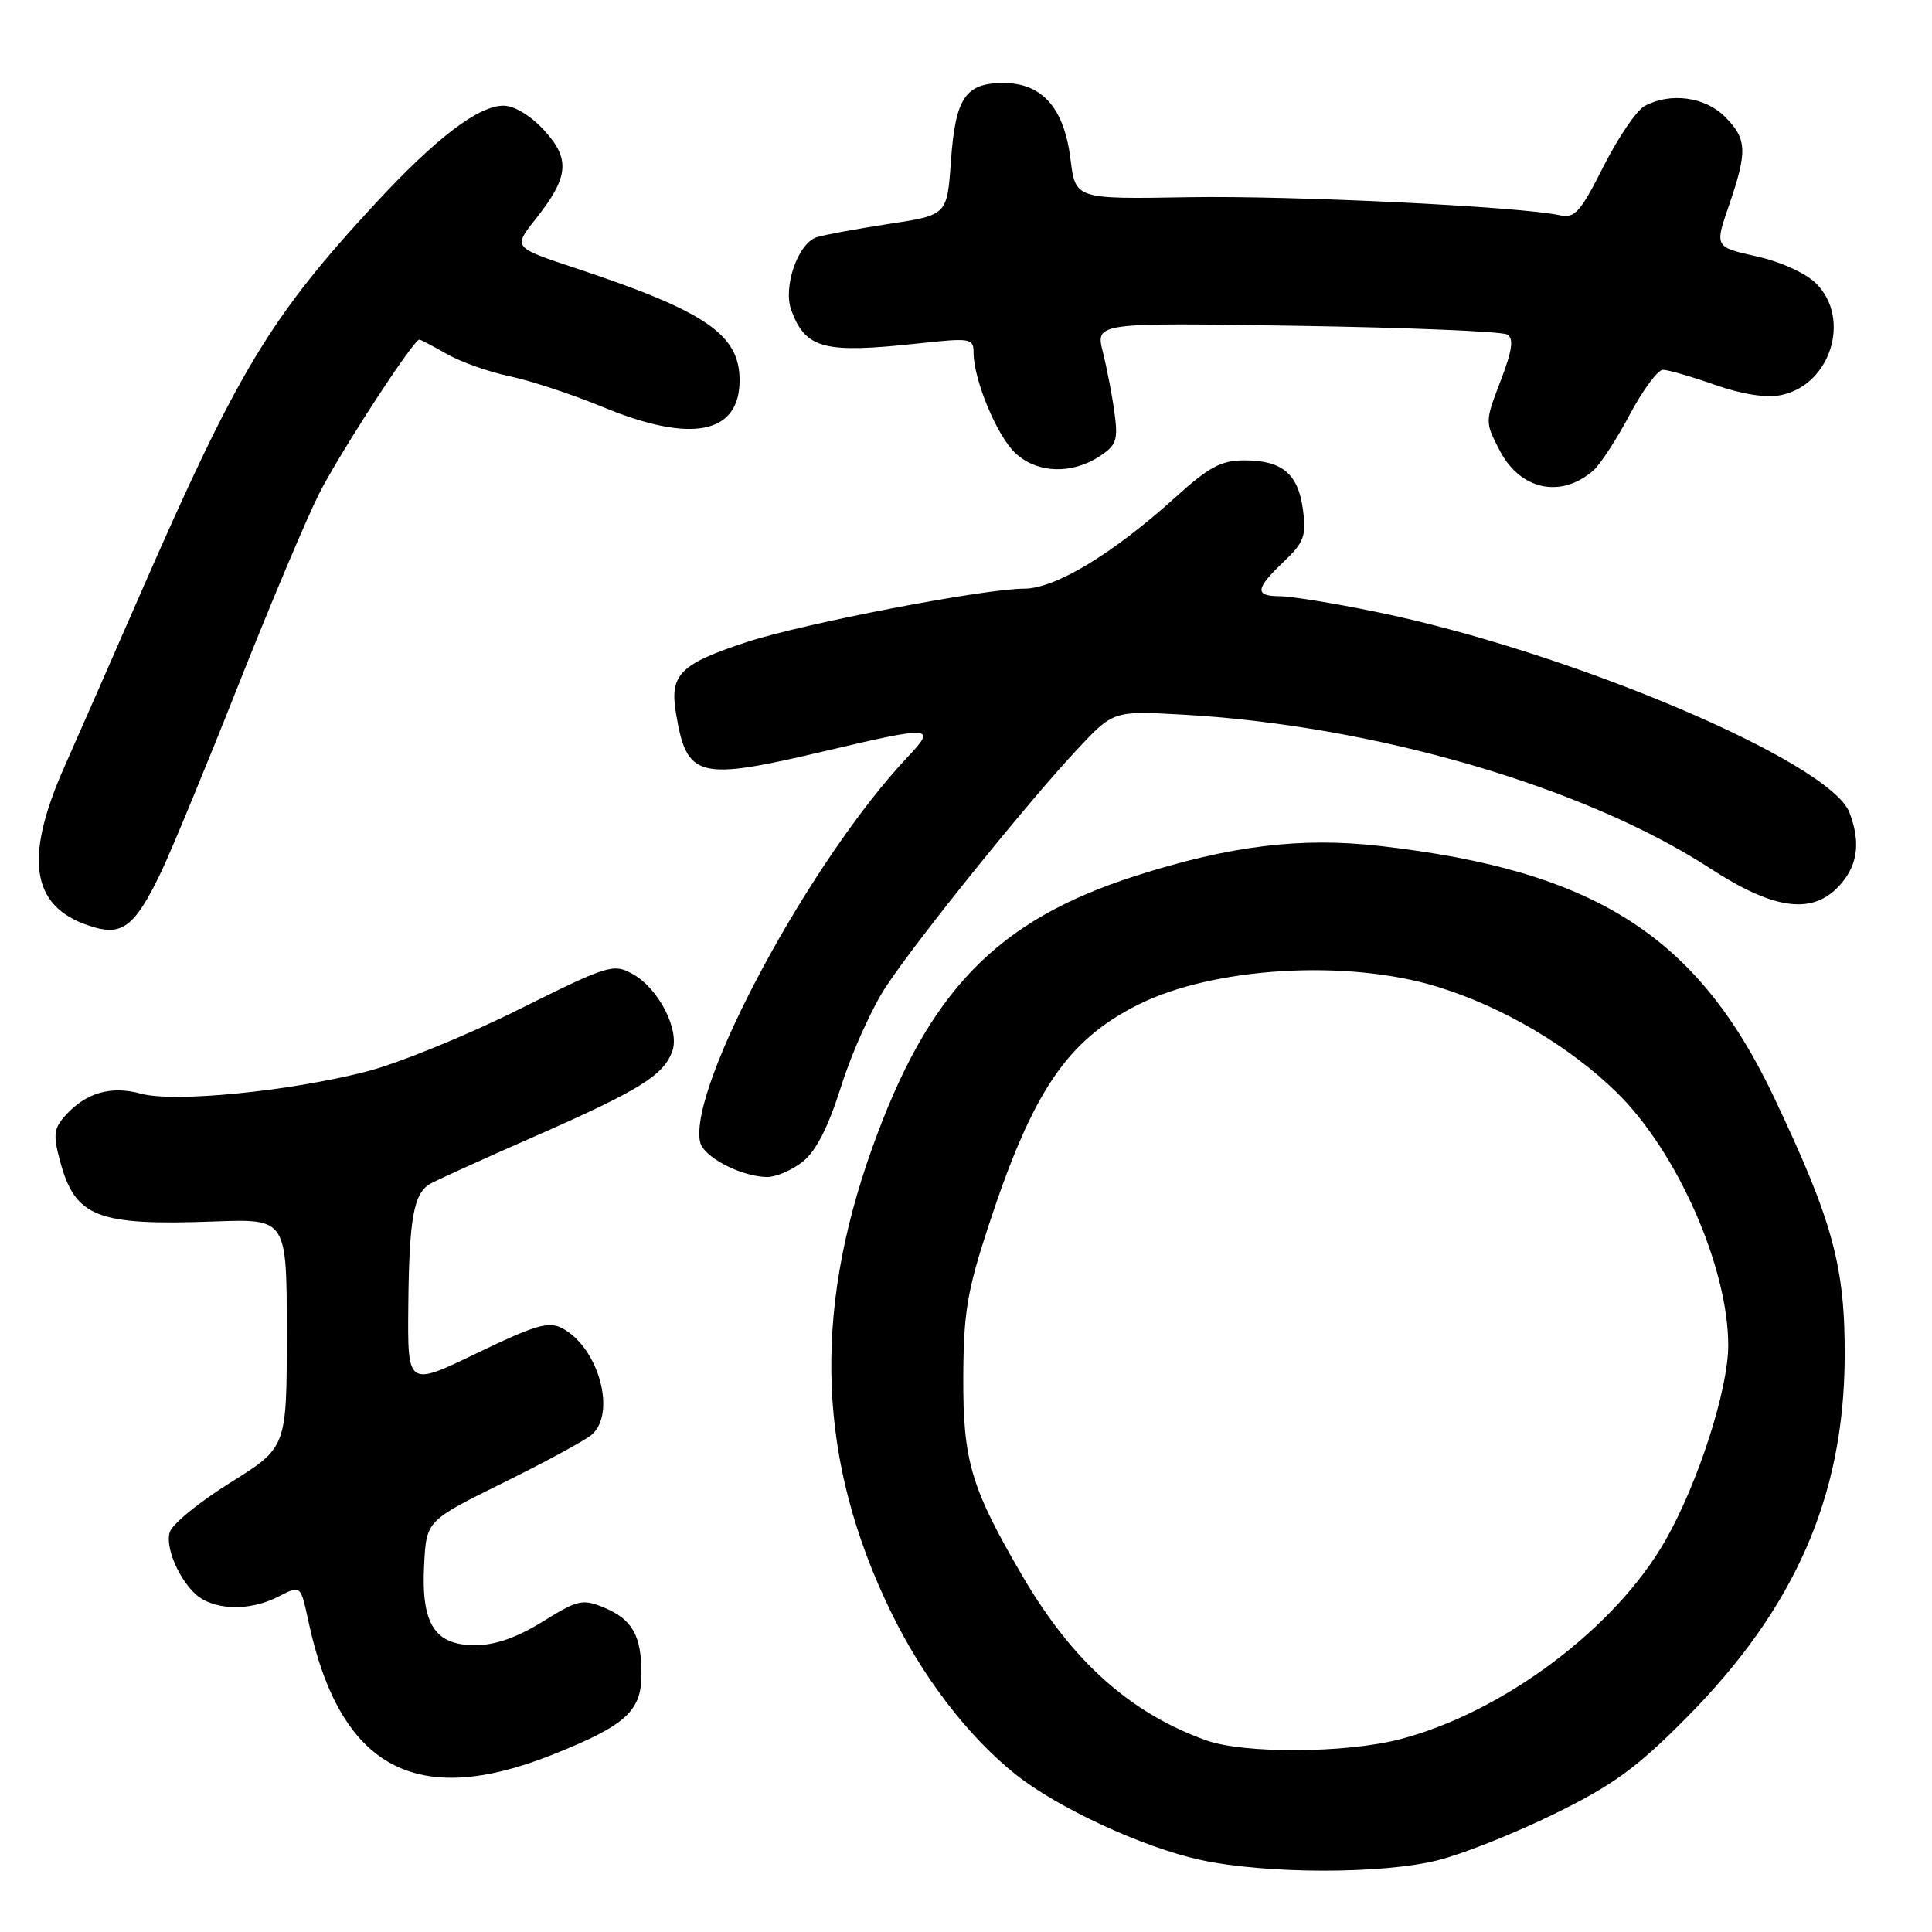 <?xml version="1.0" encoding="UTF-8" standalone="no"?>
<!DOCTYPE svg PUBLIC "-//W3C//DTD SVG 1.1//EN" "http://www.w3.org/Graphics/SVG/1.1/DTD/svg11.dtd" >
<svg xmlns="http://www.w3.org/2000/svg" xmlns:xlink="http://www.w3.org/1999/xlink" version="1.1" viewBox="0 0 256 256">
 <g >
 <path fill="currentColor"
d=" M 190.54 246.49 C 193.82 245.67 200.77 242.90 205.98 240.34 C 213.77 236.52 216.89 234.24 223.48 227.59 C 237.79 213.15 244.31 198.35 244.43 180.00 C 244.51 167.83 242.90 161.91 235.04 145.34 C 224.88 123.96 211.31 115.33 182.78 112.09 C 172.36 110.90 162.97 112.06 150.44 116.07 C 132.05 121.96 122.97 131.36 115.53 152.23 C 107.63 174.35 108.41 193.71 118.01 213.50 C 122.22 222.18 128.19 229.99 134.50 235.06 C 140.06 239.52 151.42 244.79 159.07 246.45 C 167.76 248.33 183.18 248.35 190.54 246.49 Z  M 73.32 232.46 C 82.92 228.62 85.00 226.73 85.00 221.86 C 85.00 216.71 83.80 214.57 80.01 213.00 C 77.20 211.84 76.53 211.99 71.91 214.87 C 68.50 216.98 65.60 218.00 62.96 218.00 C 57.58 218.00 55.79 215.18 56.20 207.35 C 56.50 201.50 56.50 201.50 66.63 196.50 C 72.20 193.75 77.49 190.88 78.38 190.13 C 81.72 187.30 79.34 178.59 74.52 176.01 C 72.71 175.04 70.97 175.55 63.19 179.30 C 54.00 183.74 54.00 183.74 54.10 173.12 C 54.21 161.43 54.81 158.11 57.02 156.85 C 57.84 156.39 64.12 153.53 71.00 150.51 C 84.72 144.47 87.90 142.50 89.07 139.33 C 90.12 136.51 87.29 130.98 83.83 129.06 C 81.27 127.64 80.60 127.85 68.64 133.81 C 61.76 137.24 52.72 140.92 48.54 141.99 C 38.23 144.63 23.00 146.12 18.65 144.91 C 14.71 143.83 11.39 144.79 8.68 147.79 C 7.12 149.52 7.02 150.37 7.96 153.86 C 9.97 161.30 12.82 162.42 28.43 161.85 C 38.00 161.50 38.00 161.50 38.00 176.65 C 38.00 191.79 38.00 191.79 30.56 196.43 C 26.46 198.98 22.84 201.93 22.50 202.99 C 21.76 205.34 24.34 210.58 26.94 211.97 C 29.67 213.43 33.62 213.25 36.97 211.52 C 39.84 210.03 39.84 210.03 40.86 214.80 C 45.04 234.29 55.09 239.76 73.32 232.46 Z  M 106.34 153.95 C 108.13 152.54 109.74 149.39 111.49 143.84 C 112.89 139.41 115.57 133.47 117.46 130.64 C 121.69 124.28 136.20 106.28 142.69 99.35 C 147.51 94.19 147.51 94.19 156.51 94.68 C 181.92 96.07 209.95 104.22 226.59 115.06 C 234.84 120.43 239.88 121.21 243.42 117.67 C 246.12 114.97 246.64 111.81 245.07 107.68 C 242.51 100.94 207.90 86.28 182.22 81.05 C 176.70 79.92 171.02 79.00 169.59 79.00 C 166.22 79.00 166.32 78.02 170.09 74.44 C 172.79 71.87 173.11 71.00 172.65 67.54 C 172.03 62.79 169.90 61.00 164.89 61.00 C 161.84 61.00 160.19 61.87 155.83 65.82 C 147.47 73.38 139.84 78.00 135.71 78.00 C 130.44 78.00 106.51 82.60 99.00 85.06 C 90.12 87.97 88.72 89.36 89.56 94.45 C 91.00 103.15 92.43 103.51 109.40 99.50 C 123.51 96.17 124.14 96.21 120.32 100.25 C 107.45 113.85 91.16 144.06 92.77 151.34 C 93.21 153.31 98.16 155.90 101.62 155.96 C 102.78 155.98 104.90 155.08 106.34 153.95 Z  M 21.42 115.39 C 22.84 112.39 27.42 101.30 31.60 90.74 C 35.78 80.18 40.57 68.83 42.23 65.52 C 44.95 60.12 54.77 45.00 55.57 45.00 C 55.74 45.00 57.37 45.86 59.19 46.90 C 61.01 47.95 64.75 49.27 67.50 49.85 C 70.25 50.42 75.82 52.26 79.89 53.94 C 91.59 58.78 98.00 57.53 98.00 50.40 C 98.00 44.30 93.52 41.25 76.11 35.48 C 68.00 32.79 68.00 32.79 70.93 29.08 C 75.38 23.47 75.62 21.09 72.09 17.25 C 70.31 15.31 68.14 14.00 66.71 14.00 C 63.39 14.00 57.73 18.32 49.71 26.99 C 35.81 42.01 31.50 49.17 18.68 78.50 C 15.08 86.75 10.53 97.10 8.58 101.50 C 2.96 114.14 4.17 120.54 12.62 122.91 C 16.33 123.96 18.07 122.46 21.42 115.39 Z  M 211.14 62.33 C 212.04 61.54 214.21 58.21 215.95 54.94 C 217.69 51.67 219.67 49.00 220.34 49.00 C 221.02 49.00 224.11 49.89 227.22 50.99 C 230.81 52.25 234.01 52.75 235.97 52.36 C 242.55 51.04 245.33 42.24 240.65 37.56 C 239.30 36.21 235.95 34.68 232.75 33.97 C 227.20 32.73 227.20 32.73 229.10 27.21 C 231.57 20.02 231.50 18.41 228.55 15.45 C 225.92 12.83 221.34 12.21 217.93 14.04 C 216.86 14.61 214.41 18.22 212.47 22.05 C 209.44 28.07 208.65 28.96 206.73 28.53 C 201.52 27.37 171.34 25.90 157.50 26.13 C 142.50 26.39 142.50 26.39 141.85 21.11 C 141.01 14.30 138.10 11.00 132.95 11.00 C 127.91 11.00 126.59 12.97 126.00 21.40 C 125.50 28.50 125.50 28.50 117.78 29.67 C 113.54 30.32 109.24 31.11 108.23 31.43 C 105.72 32.22 103.70 38.08 104.87 41.17 C 106.80 46.25 109.20 46.86 121.75 45.50 C 128.56 44.76 129.00 44.83 129.00 46.68 C 129.00 50.30 132.08 57.72 134.53 60.03 C 137.39 62.72 141.98 62.90 145.70 60.46 C 147.94 59.00 148.17 58.31 147.67 54.65 C 147.36 52.37 146.67 48.76 146.13 46.63 C 145.16 42.75 145.16 42.75 171.84 43.17 C 186.52 43.40 199.06 43.92 199.72 44.33 C 200.61 44.87 200.38 46.44 198.83 50.49 C 196.76 55.89 196.76 55.92 198.71 59.68 C 201.45 64.95 206.84 66.09 211.14 62.33 Z  M 159.84 230.61 C 149.81 227.02 142.13 220.18 135.56 208.96 C 128.68 197.23 127.59 193.60 127.64 182.50 C 127.67 173.96 128.16 171.04 130.96 162.50 C 136.83 144.60 141.38 137.86 150.78 133.14 C 160.75 128.13 178.53 127.06 190.50 130.76 C 199.13 133.42 208.00 138.65 214.22 144.75 C 222.24 152.60 229.00 167.93 229.00 178.26 C 229.00 184.09 225.06 196.36 220.74 204.00 C 214.14 215.68 199.20 226.89 185.50 230.46 C 178.34 232.32 164.86 232.40 159.84 230.61 Z "/>
</g>
</svg>